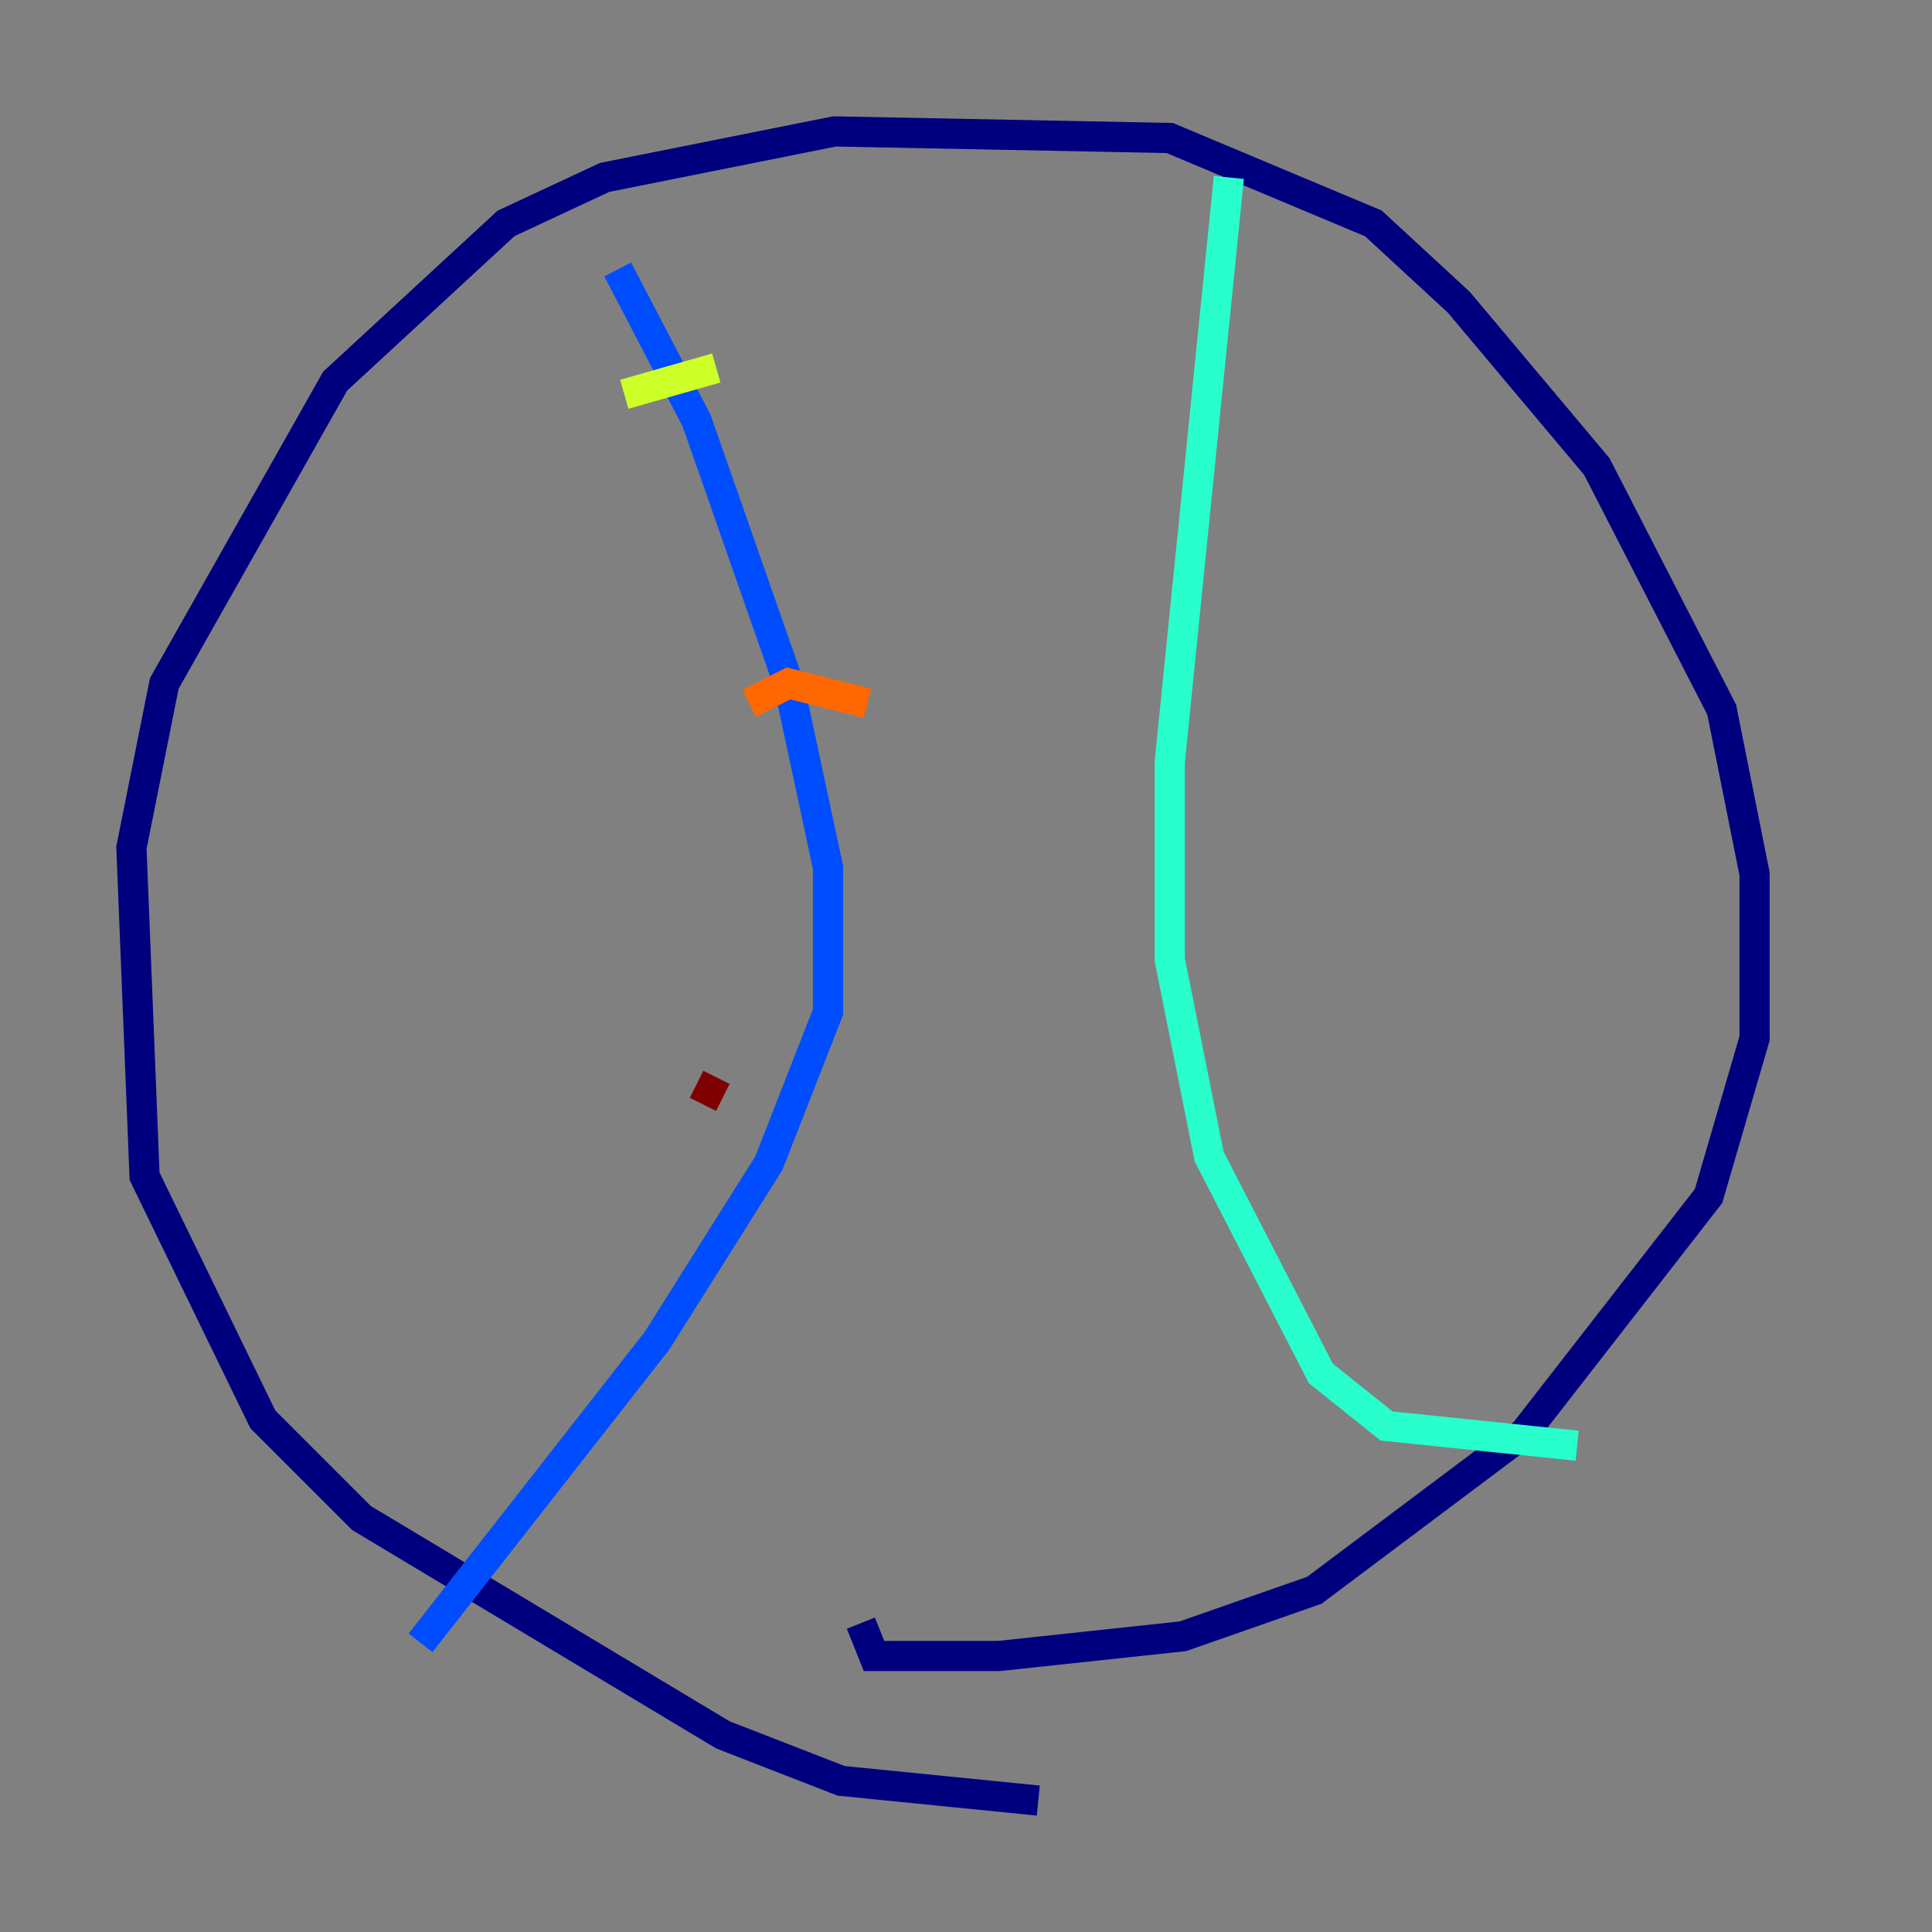 <?xml version="1.0" encoding="utf-8" ?>
<svg baseProfile="tiny" height="128" version="1.2" viewBox="0,0,128,128" width="128" xmlns="http://www.w3.org/2000/svg" xmlns:ev="http://www.w3.org/2001/xml-events" xmlns:xlink="http://www.w3.org/1999/xlink"><rect x="0" y="0" width="128" height="128" fill="#808080" stroke="none"/><defs /><polyline fill="none" points="68.789,119.293 55.728,117.986 47.891,114.939 23.946,100.571 17.415,94.041 9.578,77.932 8.707,56.163 10.884,45.279 22.204,25.252 33.524,14.803 40.054,11.755 55.292,8.707 77.497,9.143 90.993,14.803 96.653,20.027 105.796,30.912 114.068,47.02 116.245,57.905 116.245,68.789 113.197,79.238 101.007,94.912 87.075,105.361 78.367,108.408 66.177,109.714 57.905,109.714 57.034,107.537" stroke="#00007f" stroke-width="2" /><polyline fill="none" points="40.925,17.85 46.15,27.864 52.245,45.279 54.857,57.469 54.857,67.048 50.939,77.061 43.537,88.816 27.864,108.844" stroke="#004cff" stroke-width="2" /><polyline fill="none" points="81.415,11.755 77.497,50.503 77.497,63.565 80.109,76.626 87.51,90.993 91.864,94.476 104.49,95.782" stroke="#29ffcd" stroke-width="2" /><polyline fill="none" points="41.361,26.122 47.456,24.381" stroke="#cdff29" stroke-width="2" /><polyline fill="none" points="49.633,46.585 52.245,45.279 57.469,46.585" stroke="#ff6700" stroke-width="2" /><polyline fill="none" points="46.15,71.837 47.891,72.707" stroke="#7f0000" stroke-width="2" /></svg>